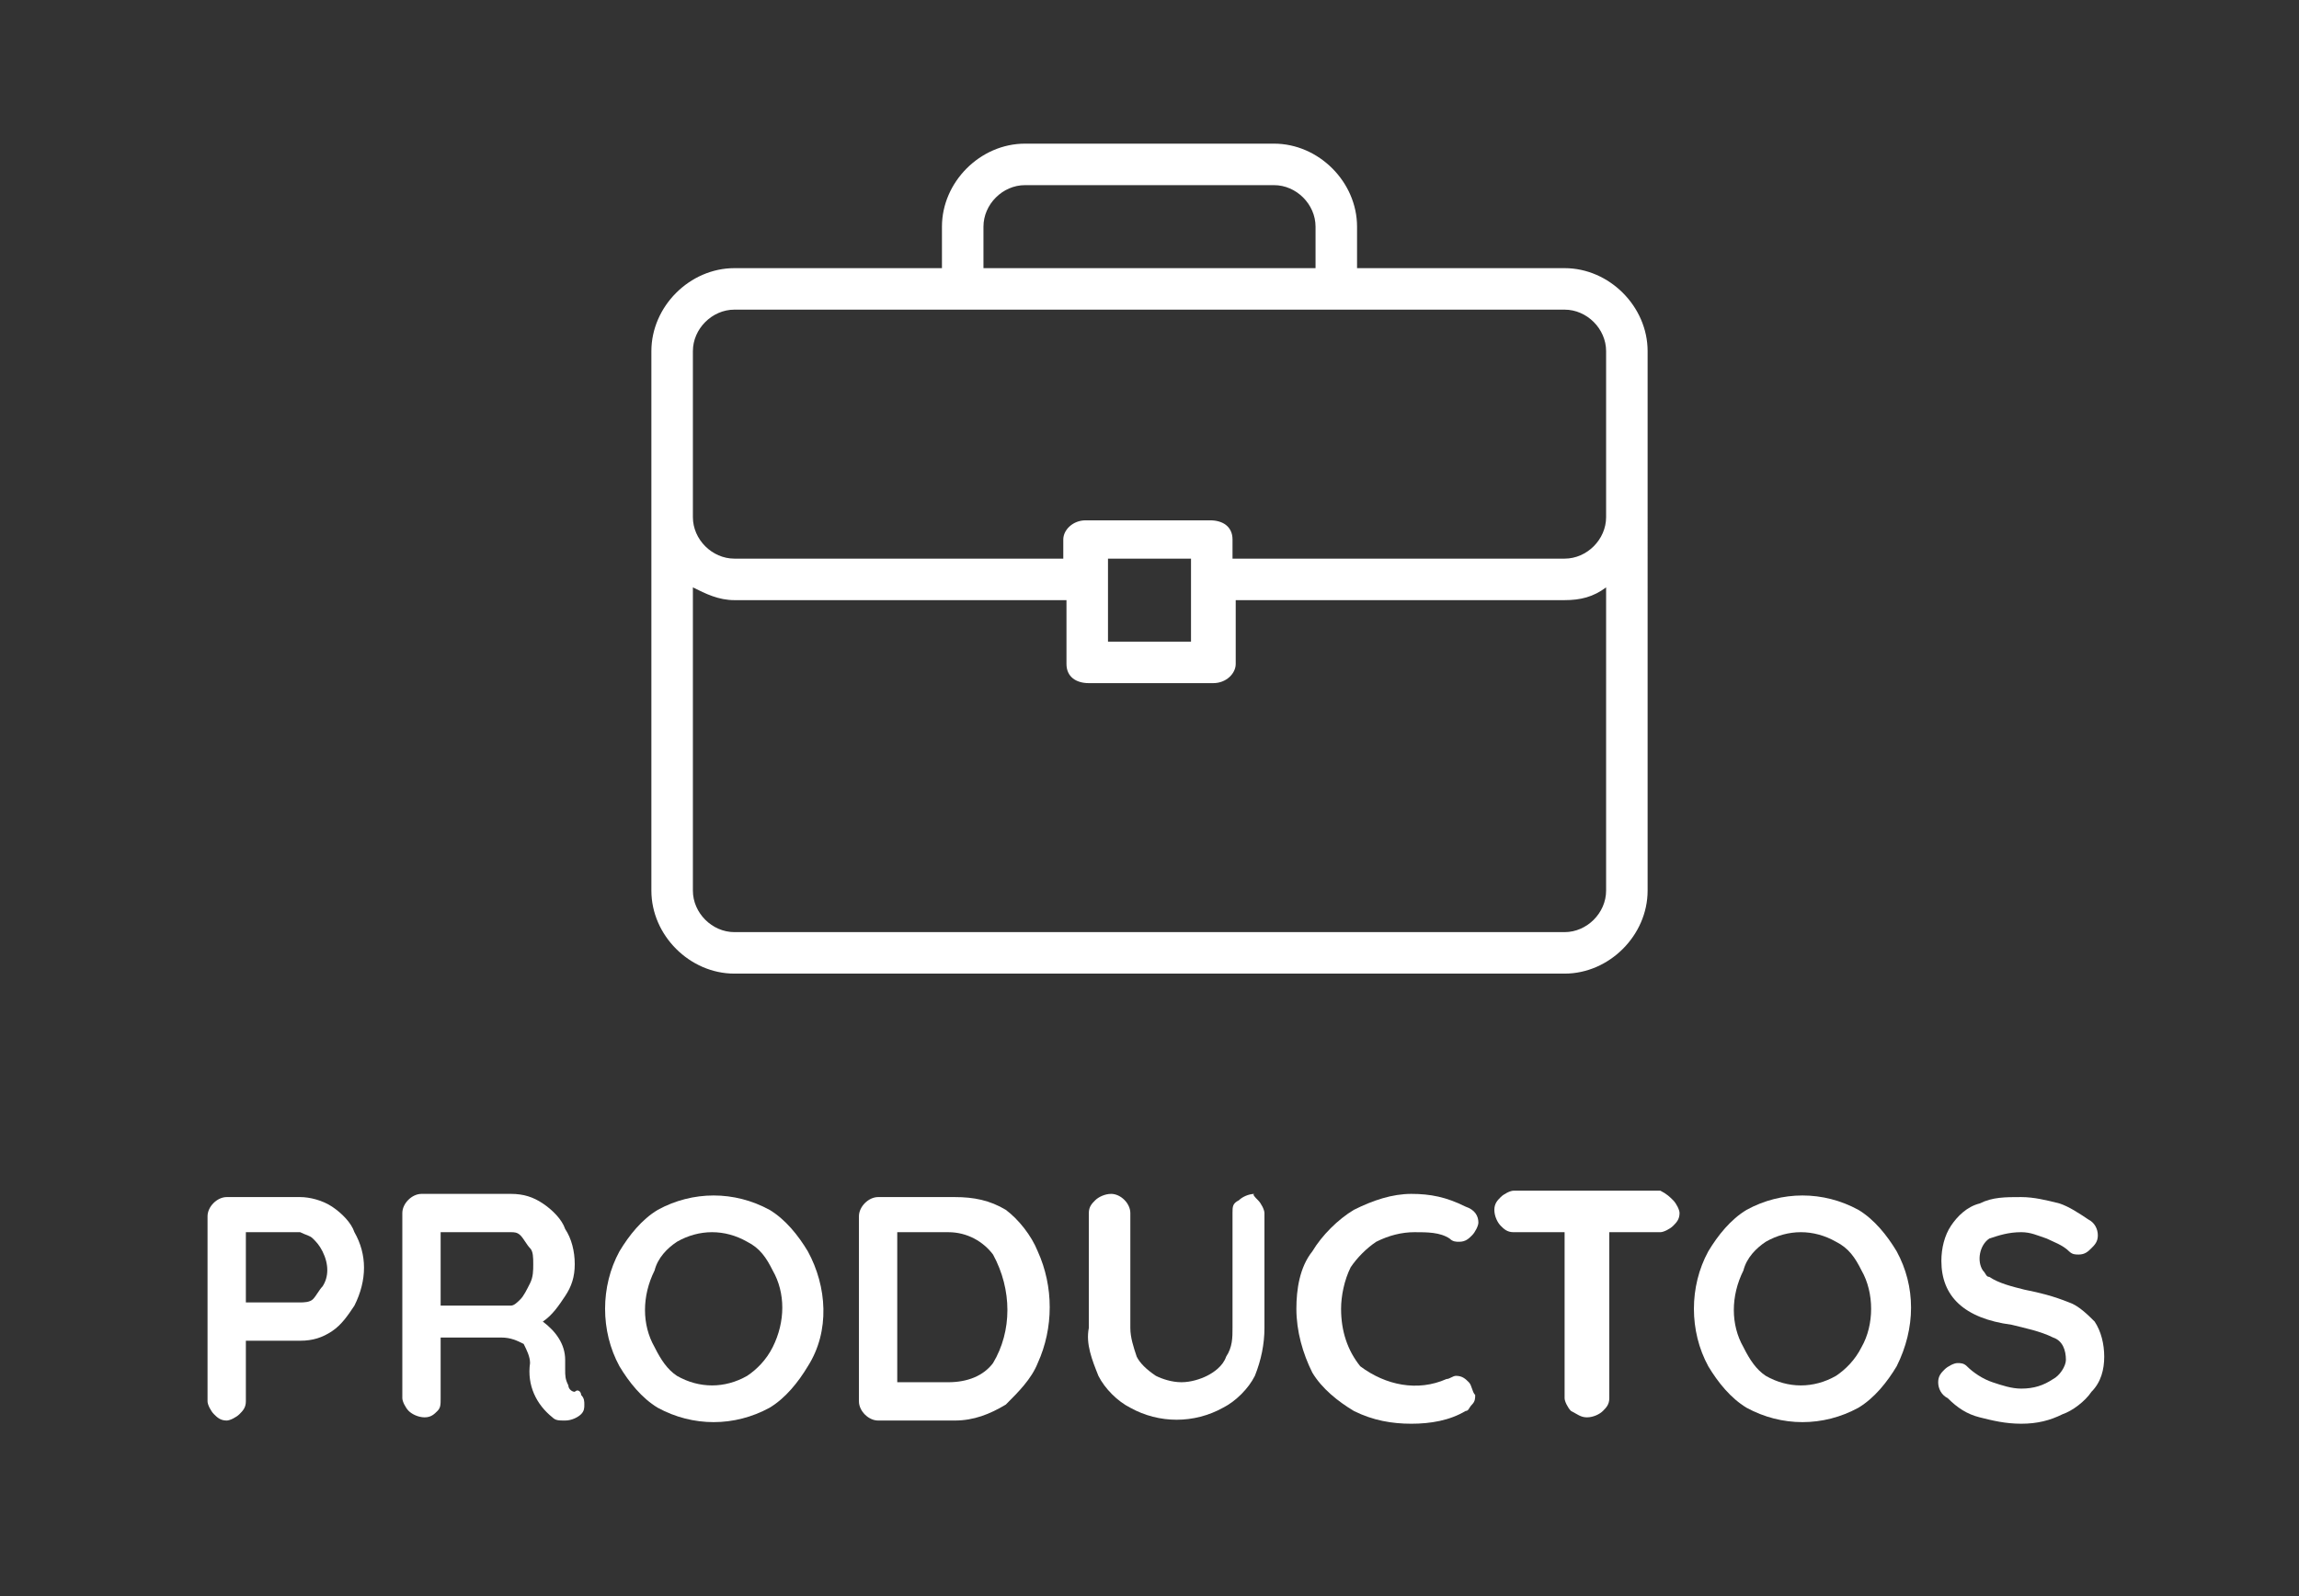 <?xml version="1.0" encoding="utf-8"?>
<!-- Generator: Adobe Illustrator 21.0.0, SVG Export Plug-In . SVG Version: 6.00 Build 0)  -->
<svg version="1.1" id="Capa_1" xmlns="http://www.w3.org/2000/svg" xmlns:xlink="http://www.w3.org/1999/xlink" x="0px" y="0px"
	 viewBox="0 0 72 50" style="enable-background:new 0 0 72 50;" xml:space="preserve">
<rect x="0" y="0" width="72" height="50" fill="#333333" stroke="none"/>
<style type="text/css">
	.st0{fill:#FFFFFF;}
</style>
<title>productos menu on-01</title>
<path class="st0" d="M10.4,37.8c0.3,0.2,0.6,0.5,0.7,0.8c0.4,0.7,0.4,1.5,0,2.3c-0.2,0.3-0.4,0.6-0.7,0.8c-0.3,0.2-0.6,0.3-1,0.3
	H7.7v1.9c0,0.2-0.1,0.3-0.2,0.4c-0.1,0.1-0.3,0.2-0.4,0.2c-0.2,0-0.3-0.1-0.4-0.2c-0.1-0.1-0.2-0.3-0.2-0.4v-5.8
	c0-0.3,0.3-0.6,0.6-0.6c0,0,0,0,0,0h2.3C9.7,37.5,10.1,37.6,10.4,37.8z M9.8,40.7c0.1-0.1,0.2-0.3,0.3-0.4c0.2-0.3,0.2-0.7,0-1.1
	C10,39,9.9,38.9,9.8,38.8c-0.1-0.1-0.2-0.1-0.4-0.2H7.7v2.2h1.7C9.5,40.8,9.7,40.8,9.8,40.7z"/>
<path class="st0" d="M18.2,43.7c0.1,0.1,0.1,0.2,0.1,0.3c0,0.1,0,0.2-0.1,0.3c-0.1,0.1-0.3,0.2-0.5,0.2c-0.2,0-0.3,0-0.4-0.1
	c-0.5-0.4-0.8-1-0.7-1.7c0-0.2-0.1-0.4-0.2-0.6c-0.2-0.1-0.4-0.2-0.7-0.2h-1.9v1.9c0,0.2,0,0.3-0.1,0.4c-0.1,0.1-0.2,0.2-0.4,0.2
	c-0.2,0-0.4-0.1-0.5-0.2c-0.1-0.1-0.2-0.3-0.2-0.4v-5.8c0-0.3,0.3-0.6,0.6-0.6c0,0,0,0,0,0H16c0.4,0,0.7,0.1,1,0.3
	c0.3,0.2,0.6,0.5,0.7,0.8c0.2,0.3,0.3,0.7,0.3,1.1c0,0.4-0.1,0.7-0.3,1c-0.2,0.3-0.4,0.6-0.7,0.8c0.4,0.3,0.7,0.7,0.7,1.2
	c0,0.1,0,0.2,0,0.3c0,0.2,0,0.3,0.1,0.5c0,0.1,0.1,0.2,0.2,0.2C18.1,43.5,18.2,43.6,18.2,43.7z M16.3,40.7c0.1-0.1,0.2-0.3,0.3-0.5
	c0.1-0.2,0.1-0.4,0.1-0.6c0-0.2,0-0.4-0.1-0.5c-0.1-0.1-0.2-0.3-0.3-0.4c-0.1-0.1-0.2-0.1-0.3-0.1h-2.2v2.3H16
	C16.1,40.9,16.2,40.8,16.3,40.7L16.3,40.7z"/>
<path class="st0" d="M25.3,42.8c-0.3,0.5-0.7,1-1.2,1.3c-1.1,0.6-2.4,0.6-3.5,0c-0.5-0.3-0.9-0.8-1.2-1.3c-0.6-1.1-0.6-2.5,0-3.6
	c0.3-0.5,0.7-1,1.2-1.3c1.1-0.6,2.4-0.6,3.5,0c0.5,0.3,0.9,0.8,1.2,1.3C25.9,40.3,26,41.7,25.3,42.8z M24.2,39.8
	c-0.2-0.4-0.4-0.7-0.8-0.9c-0.7-0.4-1.5-0.4-2.2,0c-0.3,0.2-0.6,0.5-0.7,0.9c-0.4,0.8-0.4,1.7,0,2.4c0.2,0.4,0.4,0.7,0.7,0.9
	c0.7,0.4,1.5,0.4,2.2,0c0.3-0.2,0.6-0.5,0.8-0.9C24.6,41.4,24.6,40.5,24.2,39.8L24.2,39.8z"/>
<path class="st0" d="M31.5,37.9c0.4,0.3,0.8,0.8,1,1.3c0.5,1.1,0.5,2.4,0,3.5c-0.2,0.5-0.6,0.9-1,1.3c-0.5,0.3-1,0.5-1.6,0.5h-2.4
	c-0.3,0-0.6-0.3-0.6-0.6c0,0,0,0,0,0v-5.8c0-0.3,0.3-0.6,0.6-0.6c0,0,0,0,0,0h2.4C30.5,37.5,31,37.6,31.5,37.9z M31.1,42.7
	c0.6-1,0.6-2.3,0-3.4c-0.3-0.4-0.8-0.7-1.4-0.7h-1.6v4.7h1.6C30.3,43.3,30.8,43.1,31.1,42.7z"/>
<path class="st0" d="M39.4,37.6c0.1,0.1,0.2,0.3,0.2,0.4v3.6c0,0.5-0.1,1-0.3,1.5c-0.2,0.4-0.6,0.8-1,1c-0.9,0.5-2,0.5-2.9,0
	c-0.4-0.2-0.8-0.6-1-1c-0.2-0.5-0.4-1-0.3-1.5v-3.6c0-0.2,0.1-0.3,0.2-0.4c0.1-0.1,0.3-0.2,0.5-0.2c0.3,0,0.6,0.3,0.6,0.6v3.6
	c0,0.3,0.1,0.6,0.2,0.9c0.1,0.2,0.3,0.4,0.6,0.6c0.2,0.1,0.5,0.2,0.8,0.2c0.3,0,0.6-0.1,0.8-0.2c0.2-0.1,0.5-0.3,0.6-0.6
	c0.2-0.3,0.2-0.6,0.2-0.9v-3.6c0-0.2,0-0.3,0.2-0.4c0.1-0.1,0.3-0.2,0.5-0.2C39.2,37.4,39.3,37.5,39.4,37.6z"/>
<path class="st0" d="M46.3,38.3c0,0.1-0.1,0.3-0.2,0.4c-0.1,0.1-0.2,0.2-0.4,0.2c-0.1,0-0.2,0-0.3-0.1c-0.3-0.2-0.7-0.2-1.1-0.2
	c-0.4,0-0.8,0.1-1.2,0.3c-0.3,0.2-0.6,0.5-0.8,0.8C42.1,40.1,42,40.6,42,41c0,0.7,0.2,1.3,0.6,1.8c0.8,0.6,1.8,0.8,2.7,0.4
	c0.1,0,0.2-0.1,0.3-0.1c0.2,0,0.3,0.1,0.4,0.2c0.1,0.1,0.1,0.3,0.2,0.4c0,0.1,0,0.2-0.1,0.3c-0.1,0.1-0.1,0.2-0.2,0.2
	c-0.5,0.3-1.1,0.4-1.7,0.4c-0.6,0-1.2-0.1-1.8-0.4c-0.5-0.3-1-0.7-1.3-1.2c-0.3-0.6-0.5-1.3-0.5-2c0-0.6,0.1-1.3,0.5-1.8
	c0.3-0.5,0.8-1,1.3-1.3c0.6-0.3,1.2-0.5,1.8-0.5c0.6,0,1.1,0.1,1.7,0.4C46.2,37.9,46.3,38.1,46.3,38.3z"/>
<path class="st0" d="M52.4,37.6c0.1,0.1,0.2,0.3,0.2,0.4c0,0.2-0.1,0.3-0.2,0.4c-0.1,0.1-0.3,0.2-0.4,0.2h-1.6v5.2
	c0,0.2-0.1,0.3-0.2,0.4c-0.1,0.1-0.3,0.2-0.5,0.2c-0.2,0-0.3-0.1-0.5-0.2c-0.1-0.1-0.2-0.3-0.2-0.4v-5.2h-1.6
	c-0.2,0-0.3-0.1-0.4-0.2c-0.1-0.1-0.2-0.3-0.2-0.5c0-0.2,0.1-0.3,0.2-0.4c0.1-0.1,0.3-0.2,0.4-0.2H52C52.2,37.4,52.3,37.5,52.4,37.6
	z"/>
<path class="st0" d="M59.4,42.8c-0.3,0.5-0.7,1-1.2,1.3c-1.1,0.6-2.4,0.6-3.5,0c-0.5-0.3-0.9-0.8-1.2-1.3c-0.6-1.1-0.6-2.5,0-3.6
	c0.3-0.5,0.7-1,1.2-1.3c1.1-0.6,2.4-0.6,3.5,0c0.5,0.3,0.9,0.8,1.2,1.3C60,40.3,60,41.6,59.4,42.8z M58.3,39.8
	c-0.2-0.4-0.4-0.7-0.8-0.9c-0.7-0.4-1.5-0.4-2.2,0c-0.3,0.2-0.6,0.5-0.7,0.9c-0.4,0.8-0.4,1.7,0,2.4c0.2,0.4,0.4,0.7,0.7,0.9
	c0.7,0.4,1.5,0.4,2.2,0c0.3-0.2,0.6-0.5,0.8-0.9C58.7,41.5,58.7,40.5,58.3,39.8L58.3,39.8z"/>
<path class="st0" d="M62,44.4c-0.4-0.1-0.7-0.3-1-0.6c-0.2-0.1-0.3-0.3-0.3-0.5c0-0.2,0.1-0.3,0.2-0.4c0.1-0.1,0.3-0.2,0.4-0.2
	c0.1,0,0.2,0,0.3,0.1c0.2,0.2,0.5,0.4,0.8,0.5c0.3,0.1,0.6,0.2,0.9,0.2c0.4,0,0.7-0.1,1-0.3c0.2-0.1,0.4-0.4,0.4-0.6
	c0-0.3-0.1-0.6-0.4-0.7c-0.4-0.2-0.9-0.3-1.3-0.4c-1.5-0.2-2.2-0.9-2.2-2c0-0.4,0.1-0.8,0.3-1.1c0.2-0.3,0.5-0.6,0.9-0.7
	c0.4-0.2,0.8-0.2,1.3-0.2c0.4,0,0.8,0.1,1.2,0.2c0.3,0.1,0.6,0.3,0.9,0.5c0.2,0.1,0.3,0.3,0.3,0.5c0,0.2-0.1,0.3-0.2,0.4
	c-0.1,0.1-0.2,0.2-0.4,0.2c-0.1,0-0.2,0-0.3-0.1c-0.2-0.2-0.5-0.3-0.7-0.4c-0.3-0.1-0.5-0.2-0.8-0.2c-0.4,0-0.7,0.1-1,0.2
	c-0.3,0.2-0.4,0.7-0.2,1c0.1,0.1,0.1,0.2,0.2,0.2c0.3,0.2,0.7,0.3,1.1,0.4c0.5,0.1,0.9,0.2,1.4,0.4c0.3,0.1,0.6,0.4,0.8,0.6
	c0.2,0.3,0.3,0.7,0.3,1.1c0,0.4-0.1,0.8-0.4,1.1c-0.2,0.3-0.6,0.6-0.9,0.7c-0.4,0.2-0.8,0.3-1.3,0.3C62.8,44.6,62.4,44.5,62,44.4z"
	/>
<path class="st0" d="M49,8.4h-6.5V7.1c0-1.4-1.2-2.6-2.6-2.6h-7.8c-1.4,0-2.6,1.2-2.6,2.6l0,0v1.3H23c-1.4,0-2.6,1.2-2.6,2.6
	c0,0,0,0,0,0v16.9c0,1.4,1.2,2.6,2.6,2.6c0,0,0,0,0,0h26c1.4,0,2.6-1.2,2.6-2.6V11C51.6,9.6,50.4,8.4,49,8.4z M30.8,7.1
	c0-0.7,0.6-1.3,1.3-1.3h7.8c0.7,0,1.3,0.6,1.3,1.3v1.3H30.8V7.1z M50.3,27.9c0,0.7-0.6,1.3-1.3,1.3l0,0H23c-0.7,0-1.3-0.6-1.3-1.3
	v-9.5c0.4,0.2,0.8,0.4,1.3,0.4h10.4v2c0,0.4,0.3,0.6,0.7,0.6l0,0H38c0.4,0,0.7-0.3,0.7-0.6c0,0,0,0,0,0v-2H49c0.5,0,0.9-0.1,1.3-0.4
	V27.9L50.3,27.9z M34.7,20.1v-2.6h2.6v2.6H34.7z M50.3,16.2c0,0.7-0.6,1.3-1.3,1.3c0,0,0,0,0,0H38.6v-0.6c0-0.4-0.3-0.6-0.7-0.6l0,0
	H34c-0.4,0-0.7,0.3-0.7,0.6c0,0,0,0,0,0v0.6H23c-0.7,0-1.3-0.6-1.3-1.3V11c0-0.7,0.6-1.3,1.3-1.3h26c0.7,0,1.3,0.6,1.3,1.3
	C50.3,11,50.3,16.2,50.3,16.2z"/>
</svg>
